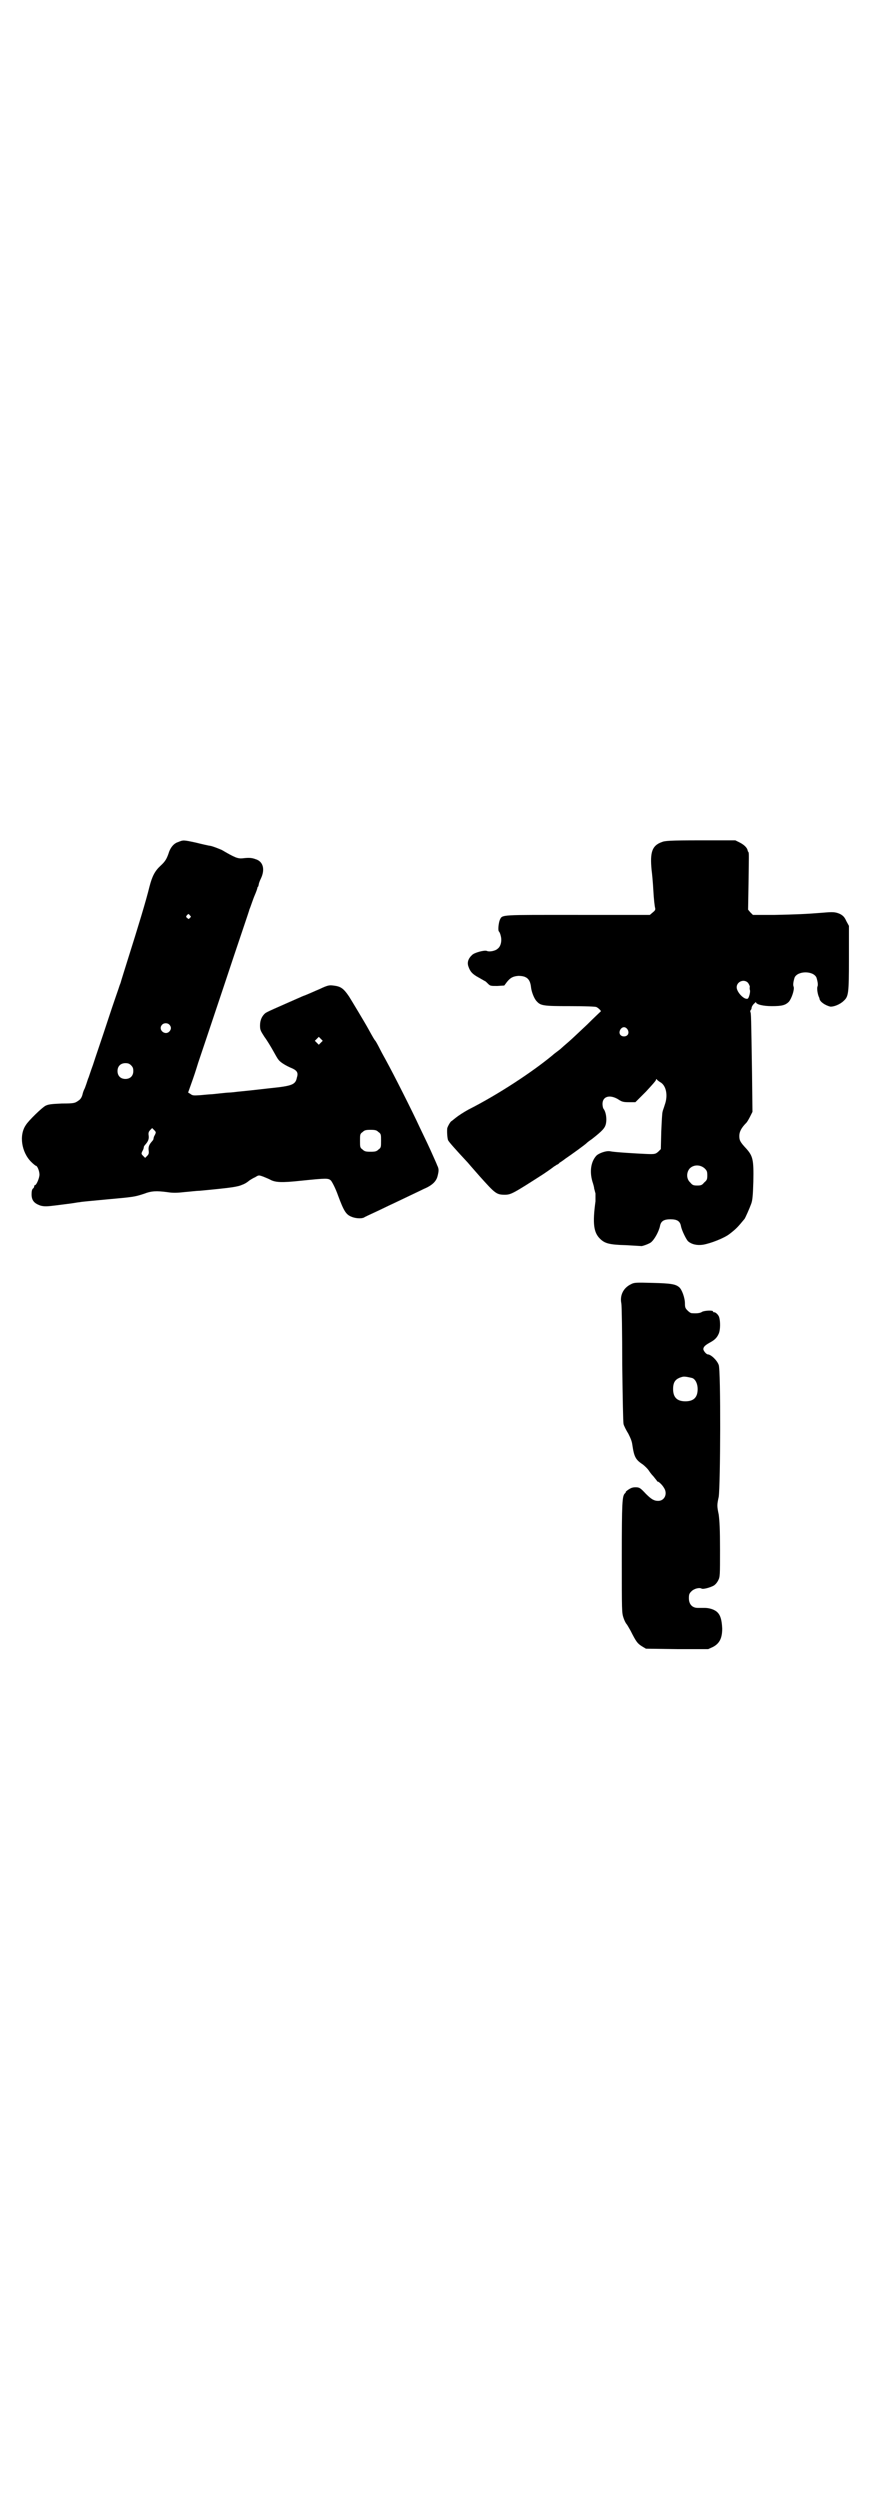 <?xml version="1.0" standalone="no"?>
<!DOCTYPE svg PUBLIC "-//W3C//DTD SVG 20010904//EN"
 "http://www.w3.org/TR/2001/REC-SVG-20010904/DTD/svg10.dtd">
<svg version="1.0" xmlns="http://www.w3.org/2000/svg"
 width="1000pt" height="2850pt" viewBox="0 0 1000 2850"
 preserveAspectRatio="xMidYMid meet">
<g transform="translate(0,2850) scale(0.5,-0.5)"
fill="#000000" stroke="none">
<path d="M406 3780 c-10 -3 -18 -13 -22 -27 -4 -11 -7 -17 -18 -27 -13 -12
-19 -24 -25 -47 -8 -33 -26 -92 -50 -168 -7 -22 -13 -42 -14 -45 -1 -3 -2 -8
-4 -12 -1 -4 -14 -40 -27 -80 -13 -40 -29 -86 -34 -102 -6 -16 -10 -30 -11
-31 -1 -3 -7 -22 -9 -25 -1 -2 -3 -7 -4 -12 -2 -7 -5 -11 -10 -14 -7 -5 -9 -6
-37 -6 -24 -1 -31 -2 -37 -5 -8 -4 -39 -34 -45 -44 -16 -23 -10 -62 12 -84 5
-5 10 -9 11 -9 3 0 8 -12 8 -20 0 -8 -7 -24 -10 -24 -1 0 -2 -1 -2 -3 0 -1 -1
-4 -3 -5 -2 -2 -3 -6 -3 -13 0 -14 6 -21 21 -26 9 -2 13 -2 37 1 15 2 32 4 38
5 6 1 12 2 14 2 2 1 28 3 58 6 66 6 66 6 88 13 18 7 29 7 53 4 12 -2 22 -2 39
0 13 1 28 3 35 3 74 7 87 9 98 14 6 2 13 7 15 9 3 2 9 6 14 8 8 5 8 5 19 1 5
-2 12 -5 14 -6 12 -7 26 -8 72 -3 59 6 62 6 68 0 3 -4 10 -17 16 -34 13 -35
18 -43 30 -48 9 -4 23 -5 29 -2 1 1 14 7 27 13 13 6 31 15 40 19 48 23 59 28
69 33 19 8 29 17 32 30 3 12 3 16 -1 24 -1 3 -6 14 -10 23 -7 16 -16 35 -30
64 -17 37 -60 122 -76 151 -2 4 -9 16 -14 26 -5 10 -10 19 -11 20 -2 2 -5 7
-16 27 -7 13 -39 66 -44 74 -13 19 -19 23 -36 25 -9 1 -12 1 -31 -8 -12 -5
-29 -13 -38 -16 -68 -30 -80 -35 -86 -39 -7 -6 -12 -15 -12 -28 0 -10 1 -12
10 -26 6 -8 15 -23 20 -32 5 -9 10 -18 12 -20 4 -6 16 -13 27 -18 15 -6 19
-11 15 -23 -3 -16 -11 -19 -60 -24 -44 -5 -53 -6 -74 -8 -8 -1 -17 -2 -20 -2
-3 0 -13 -1 -22 -2 -9 -1 -18 -2 -21 -2 -2 0 -12 -1 -23 -2 -16 -1 -18 -1 -23
3 l-5 3 11 31 c6 17 11 34 12 37 1 3 28 83 59 176 31 94 58 172 58 174 2 4 8
23 12 32 3 7 6 15 6 17 0 1 1 2 2 3 0 1 1 3 1 4 0 2 2 8 5 14 10 21 5 39 -12
44 -8 3 -14 4 -30 2 -11 -1 -18 2 -47 19 -7 3 -17 7 -24 9 -7 1 -24 5 -36 8
-28 6 -28 6 -40 1z m27 -167 c3 -3 3 -3 0 -6 -3 -3 -3 -3 -6 0 -3 2 -3 3 -1 6
4 4 4 4 7 0z m-47 -249 c5 -5 5 -11 0 -16 -10 -10 -27 5 -16 16 4 4 12 4 16 0z
m346 -41 l-5 -5 -4 4 -5 5 4 4 5 5 4 -4 5 -5 -4 -4z m-433 -52 c4 -4 5 -7 5
-13 0 -11 -7 -18 -18 -18 -11 0 -18 7 -18 18 0 11 7 18 18 18 6 0 9 -1 13 -5z
m54 -159 c-2 -3 -3 -7 -3 -9 0 -1 -2 -4 -4 -6 -6 -7 -8 -12 -7 -20 1 -7 0 -9
-4 -13 l-4 -4 -5 5 c-4 4 -4 5 -1 11 2 3 3 7 3 9 0 1 2 4 4 6 6 7 8 12 7 20
-1 6 0 9 4 13 l4 4 5 -5 c4 -4 4 -5 1 -11z m510 7 c6 -4 6 -6 6 -20 0 -14 0
-16 -6 -20 -4 -4 -7 -5 -18 -5 -11 0 -14 1 -18 5 -6 4 -6 6 -6 20 0 14 0 16 6
20 4 4 7 5 18 5 11 0 14 -1 18 -5z"/>
<path d="M1509 3780 c-22 -8 -27 -23 -23 -64 1 -7 3 -28 4 -47 1 -19 3 -36 4
-39 1 -4 0 -6 -5 -10 l-7 -6 -164 0 c-179 0 -172 1 -178 -11 -3 -7 -5 -25 -2
-27 1 -1 3 -5 4 -10 3 -11 0 -24 -7 -29 -5 -5 -19 -8 -25 -5 -6 2 -28 -4 -33
-9 -9 -8 -12 -17 -9 -26 4 -12 9 -18 24 -26 7 -4 14 -8 14 -8 1 0 4 -3 7 -6 5
-5 6 -5 21 -5 l16 1 6 8 c8 10 14 13 26 14 19 0 27 -7 29 -26 1 -10 7 -26 13
-32 9 -10 15 -11 76 -11 36 0 58 -1 60 -2 6 -3 12 -10 10 -10 -1 -1 -15 -14
-31 -30 -17 -16 -36 -34 -43 -40 -7 -6 -14 -12 -16 -14 -2 -2 -6 -5 -10 -8 -4
-3 -8 -6 -10 -8 -46 -38 -123 -89 -192 -124 -11 -6 -23 -14 -28 -18 -5 -4 -10
-8 -10 -8 -2 0 -8 -10 -10 -16 -1 -7 0 -24 2 -28 2 -4 17 -21 45 -51 11 -13
14 -16 27 -31 35 -39 38 -42 57 -42 14 0 18 2 88 47 12 8 23 16 24 17 1 1 4 2
6 4 3 1 6 3 7 5 2 1 8 5 13 9 12 8 48 34 49 36 1 1 6 5 12 9 24 19 30 25 32
36 2 10 0 25 -5 32 -2 2 -3 8 -3 12 0 17 16 22 35 11 9 -6 12 -7 25 -7 l15 0
24 24 c12 13 23 25 23 27 0 2 1 2 2 1 0 -1 4 -4 7 -6 14 -7 19 -30 11 -52 -2
-7 -5 -14 -5 -16 -1 -2 -2 -22 -3 -45 l-1 -40 -6 -6 c-6 -5 -7 -6 -28 -5 -23
1 -72 4 -81 6 -9 2 -26 -4 -32 -10 -12 -13 -16 -35 -9 -59 2 -6 4 -13 4 -16 1
-3 2 -8 3 -11 0 -3 0 -11 0 -18 -7 -51 -4 -71 10 -85 11 -11 21 -14 60 -15 18
-1 33 -2 34 -2 1 -1 16 4 22 8 8 6 18 24 21 37 2 12 9 16 24 16 15 0 22 -4 24
-16 2 -10 12 -30 16 -34 8 -7 20 -10 34 -8 18 3 48 15 60 24 17 13 20 17 35
35 2 3 11 23 15 34 3 8 4 18 5 51 1 50 -1 58 -16 75 -14 15 -16 19 -16 29 0 9
4 18 16 30 2 2 6 9 9 15 l5 10 -1 88 c-2 129 -2 138 -4 140 0 2 0 3 1 4 1 1 2
3 2 5 0 2 2 6 5 9 3 3 5 5 5 4 0 -5 16 -9 36 -9 23 0 31 2 39 10 6 7 13 27 11
34 -2 4 -1 11 2 21 7 16 43 16 50 0 3 -10 4 -17 2 -21 -1 -4 0 -14 3 -22 1 -2
2 -4 2 -6 2 -7 13 -14 24 -17 8 -1 23 5 31 13 11 10 12 16 12 97 l0 74 -6 11
c-4 9 -7 12 -14 16 -11 5 -17 5 -40 3 -37 -3 -61 -4 -109 -5 l-50 0 -6 6 -5 6
1 58 c1 69 1 70 0 73 -1 1 -2 3 -2 4 -1 6 -8 13 -18 18 l-10 5 -80 0 c-70 0
-81 -1 -88 -4z m197 -321 c2 -3 4 -7 4 -9 -1 -3 0 -6 0 -7 2 -3 -2 -19 -5 -20
-8 -3 -25 15 -25 26 0 13 17 20 26 10z m-275 -106 c5 -8 1 -16 -8 -16 -9 0
-13 8 -8 16 2 3 5 5 8 5 3 0 6 -2 8 -5z m176 -317 c5 -5 6 -7 6 -16 0 -9 -1
-11 -7 -16 -5 -6 -7 -7 -16 -7 -9 0 -11 1 -16 7 -9 8 -9 23 -1 32 9 9 24 9 34
0z"/>
<path d="M1439 2772 c-17 -8 -26 -25 -22 -44 1 -6 2 -69 2 -139 1 -80 2 -131
3 -136 1 -4 6 -14 11 -22 5 -10 8 -17 9 -25 4 -27 7 -34 24 -45 5 -4 11 -10
13 -13 2 -3 6 -9 11 -14 4 -5 8 -10 8 -10 0 -1 1 -2 2 -2 2 0 10 -7 14 -14 9
-13 2 -30 -13 -30 -9 0 -15 3 -28 16 -13 14 -15 15 -24 15 -7 0 -11 -2 -17 -6
-4 -3 -6 -5 -5 -5 1 0 0 -1 -2 -3 -6 -6 -7 -19 -7 -145 0 -126 0 -127 4 -139
2 -6 5 -12 7 -14 1 -1 5 -8 9 -15 13 -26 16 -29 25 -35 l10 -6 71 -1 71 0 11
5 c15 8 21 20 21 42 -1 20 -4 30 -11 37 -6 6 -18 10 -29 10 -5 0 -12 0 -16 0
-12 0 -20 8 -20 22 0 9 1 11 6 16 6 6 18 9 23 6 3 -2 19 2 28 7 3 2 7 6 10 12
4 8 4 11 4 69 0 48 -1 65 -3 81 -4 19 -4 22 0 40 4 27 5 290 0 301 -4 11 -18
24 -25 24 -3 0 -10 8 -10 12 0 5 4 9 15 15 11 6 16 11 20 20 4 9 4 28 1 38 -2
6 -9 12 -12 11 -1 0 -2 1 -2 2 0 3 -20 2 -25 -1 -4 -3 -12 -4 -24 -3 -2 0 -6
3 -9 6 -5 5 -6 7 -6 16 0 13 -7 32 -13 37 -8 7 -18 9 -61 10 -37 1 -42 1 -49
-3z m140 -214 c7 -3 12 -13 12 -25 0 -19 -9 -28 -28 -28 -19 0 -28 9 -28 28 0
17 6 24 22 28 5 1 14 -1 22 -3z"/>
</g>
</svg>
